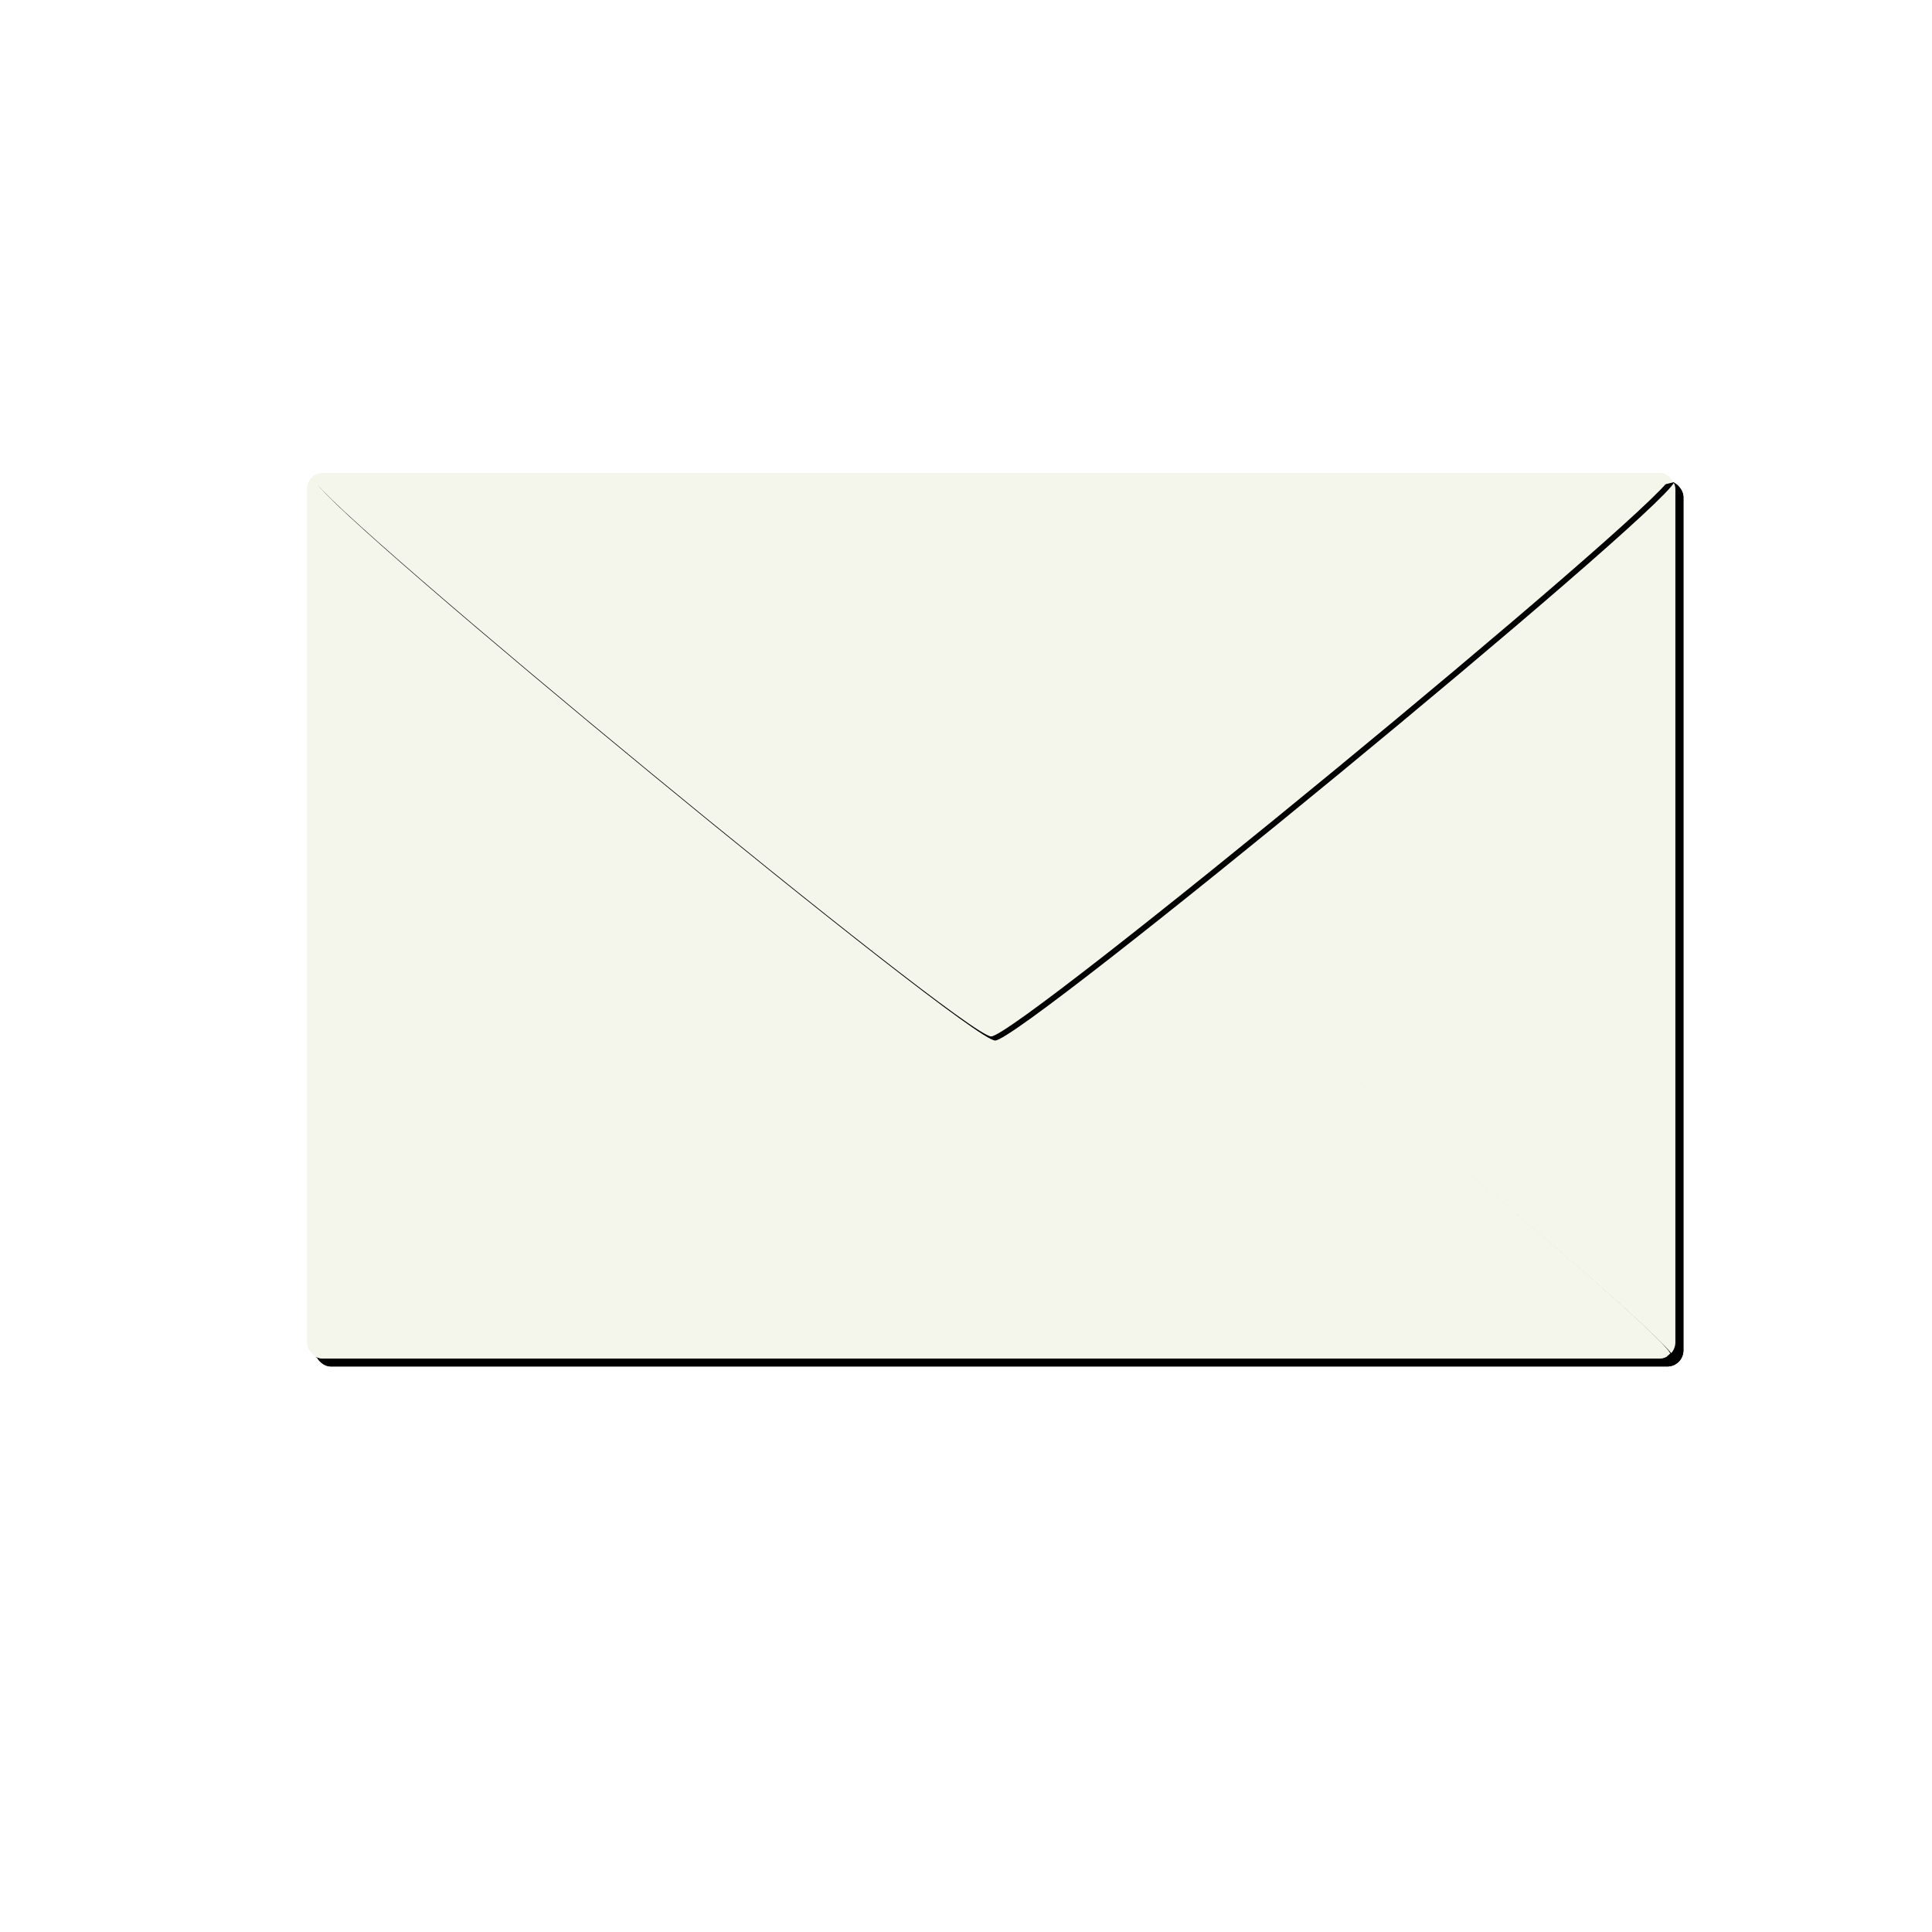 <?xml version="1.0" encoding="UTF-8" standalone="no"?>
<!-- Created with Inkscape (http://www.inkscape.org/) -->

<svg
   xmlns:dc="http://purl.org/dc/elements/1.1/"
   xmlns:cc="http://creativecommons.org/ns#"
   xmlns:rdf="http://www.w3.org/1999/02/22-rdf-syntax-ns#"
   xmlns:svg="http://www.w3.org/2000/svg"
   xmlns="http://www.w3.org/2000/svg"
   xmlns:sodipodi="http://sodipodi.sourceforge.net/DTD/sodipodi-0.dtd"
   xmlns:inkscape="http://www.inkscape.org/namespaces/inkscape"
   width="24"
   height="24"
   id="svg4368"
   sodipodi:version="0.32"
   inkscape:version="0.48.4 r9939"
   version="1.0"
   sodipodi:docname="email.svg"
   inkscape:output_extension="org.inkscape.output.svg.inkscape">
  <defs
     id="defs4370">
    <inkscape:perspective
       sodipodi:type="inkscape:persp3d"
       inkscape:vp_x="0 : 526.18109 : 1"
       inkscape:vp_y="0 : 1000 : 0"
       inkscape:vp_z="744.09448 : 526.18109 : 1"
       inkscape:persp3d-origin="372.04724 : 350.78739 : 1"
       id="perspective4376" />
    <filter
       inkscape:collect="always"
       id="filter4928">
      <feGaussianBlur
         inkscape:collect="always"
         stdDeviation="0.07"
         id="feGaussianBlur4930" />
    </filter>
    <filter
       inkscape:collect="always"
       id="filter4944">
      <feGaussianBlur
         inkscape:collect="always"
         stdDeviation="0.21"
         id="feGaussianBlur4946" />
    </filter>
    <filter
       inkscape:collect="always"
       id="filter4998">
      <feGaussianBlur
         inkscape:collect="always"
         stdDeviation="0.35"
         id="feGaussianBlur5000" />
    </filter>
    <filter
       inkscape:collect="always"
       id="filter5018">
      <feGaussianBlur
         inkscape:collect="always"
         stdDeviation="0.179"
         id="feGaussianBlur5020" />
    </filter>
    <filter
       inkscape:collect="always"
       id="filter5024">
      <feGaussianBlur
         inkscape:collect="always"
         stdDeviation="0.179"
         id="feGaussianBlur5026" />
    </filter>
    <filter
       inkscape:collect="always"
       id="filter5028">
      <feGaussianBlur
         inkscape:collect="always"
         stdDeviation="0.06"
         id="feGaussianBlur5030" />
    </filter>
    <filter
       inkscape:collect="always"
       id="filter5032">
      <feGaussianBlur
         inkscape:collect="always"
         stdDeviation="0.06"
         id="feGaussianBlur5034" />
    </filter>
  </defs>
  <sodipodi:namedview
     id="base"
     pagecolor="#ffffff"
     bordercolor="#666666"
     borderopacity="1.0"
     gridtolerance="10000"
     guidetolerance="10"
     objecttolerance="10"
     inkscape:pageopacity="0.0"
     inkscape:pageshadow="2"
     inkscape:zoom="16"
     inkscape:cx="8.4720157"
     inkscape:cy="5.5308642"
     inkscape:document-units="px"
     inkscape:current-layer="layer1"
     showgrid="false"
     inkscape:window-width="1191"
     inkscape:window-height="896"
     inkscape:window-x="110"
     inkscape:window-y="72"
     inkscape:window-maximized="0" />
  <g
     inkscape:groupmode="layer"
     id="layer2" />
  <g
     inkscape:groupmode="layer"
     id="layer3" />
  <g
     inkscape:label="Layer 1"
     inkscape:groupmode="layer"
     id="layer1"
     transform="translate(-114.286,-292.362)">
    <g
       id="g5038"
       transform="translate(3.812,-7.125)"
       inkscape:label="closed envelope">
      <rect
         ry="0.2"
         rx="0.2"
         style="fill:#000000;fill-opacity:1;fill-rule:nonzero;stroke:none;filter:url(#filter4998)"
         id="rect4948"
         width="17"
         height="11"
         x="114.386"
         y="305.462" />
      <rect
         y="305.462"
         x="114.386"
         height="11"
         width="17"
         id="rect4934"
         style="fill:#000000;fill-opacity:1;fill-rule:nonzero;stroke:none;filter:url(#filter4944)"
         rx="0.2"
         ry="0.2" />
      <rect
         ry="0.2"
         rx="0.2"
         style="fill:#f5f6eb;fill-opacity:1;fill-rule:nonzero;stroke:none;filter:url(#filter4928)"
         id="rect4380"
         width="17"
         height="11"
         x="114.286"
         y="305.362" />
      <path
         sodipodi:nodetypes="ccccc"
         style="fill:#000000;fill-opacity:1;fill-rule:nonzero;stroke:none;filter:url(#filter5024)"
         d="m 122.835,309.412 c -0.332,0 -8.218,6.497 -8.438,6.938 l 8.438,-1.962 c 2.796,0.593 5.672,1.548 8.438,1.962 -0.219,-0.441 -8.106,-6.938 -8.438,-6.938 z"
         id="path5022"
         inkscape:connector-curvature="0" />
      <path
         id="rect4391"
         d="m 122.786,309.362 c -0.332,0 -8.218,6.497 -8.438,6.938 0.036,0.036 0.07,0.062 0.125,0.062 l 16.625,0 c 0.055,0 0.089,-0.026 0.125,-0.062 -0.219,-0.441 -8.106,-6.938 -8.438,-6.938 z"
         style="fill:#f5f6eb;fill-opacity:1;fill-rule:nonzero;stroke:none;filter:url(#filter5032)"
         inkscape:connector-curvature="0" />
      <path
         sodipodi:nodetypes="csccc"
         style="fill:#000000;fill-opacity:1;fill-rule:nonzero;stroke:none;filter:url(#filter5018)"
         d="m 114.398,305.475 c 0.219,0.441 8.106,6.938 8.438,6.938 0.332,0 8.218,-6.497 8.438,-6.938 l -8.438,2.067 c -2.796,-0.627 -5.671,-1.623 -8.438,-2.067 z"
         id="path5008"
         inkscape:connector-curvature="0" />
      <path
         transform="translate(114.286,292.362)"
         id="rect4405"
         d="M 0.188,13 C 0.132,13 0.099,13.026 0.062,13.062 0.282,13.503 8.168,20 8.5,20 8.832,20 16.718,13.503 16.938,13.062 16.901,13.026 16.868,13 16.812,13 l -16.625,0 z"
         style="fill:#f5f6eb;fill-opacity:1;fill-rule:nonzero;stroke:none;filter:url(#filter5028)"
         inkscape:connector-curvature="0" />
    </g>
  </g>
</svg>
